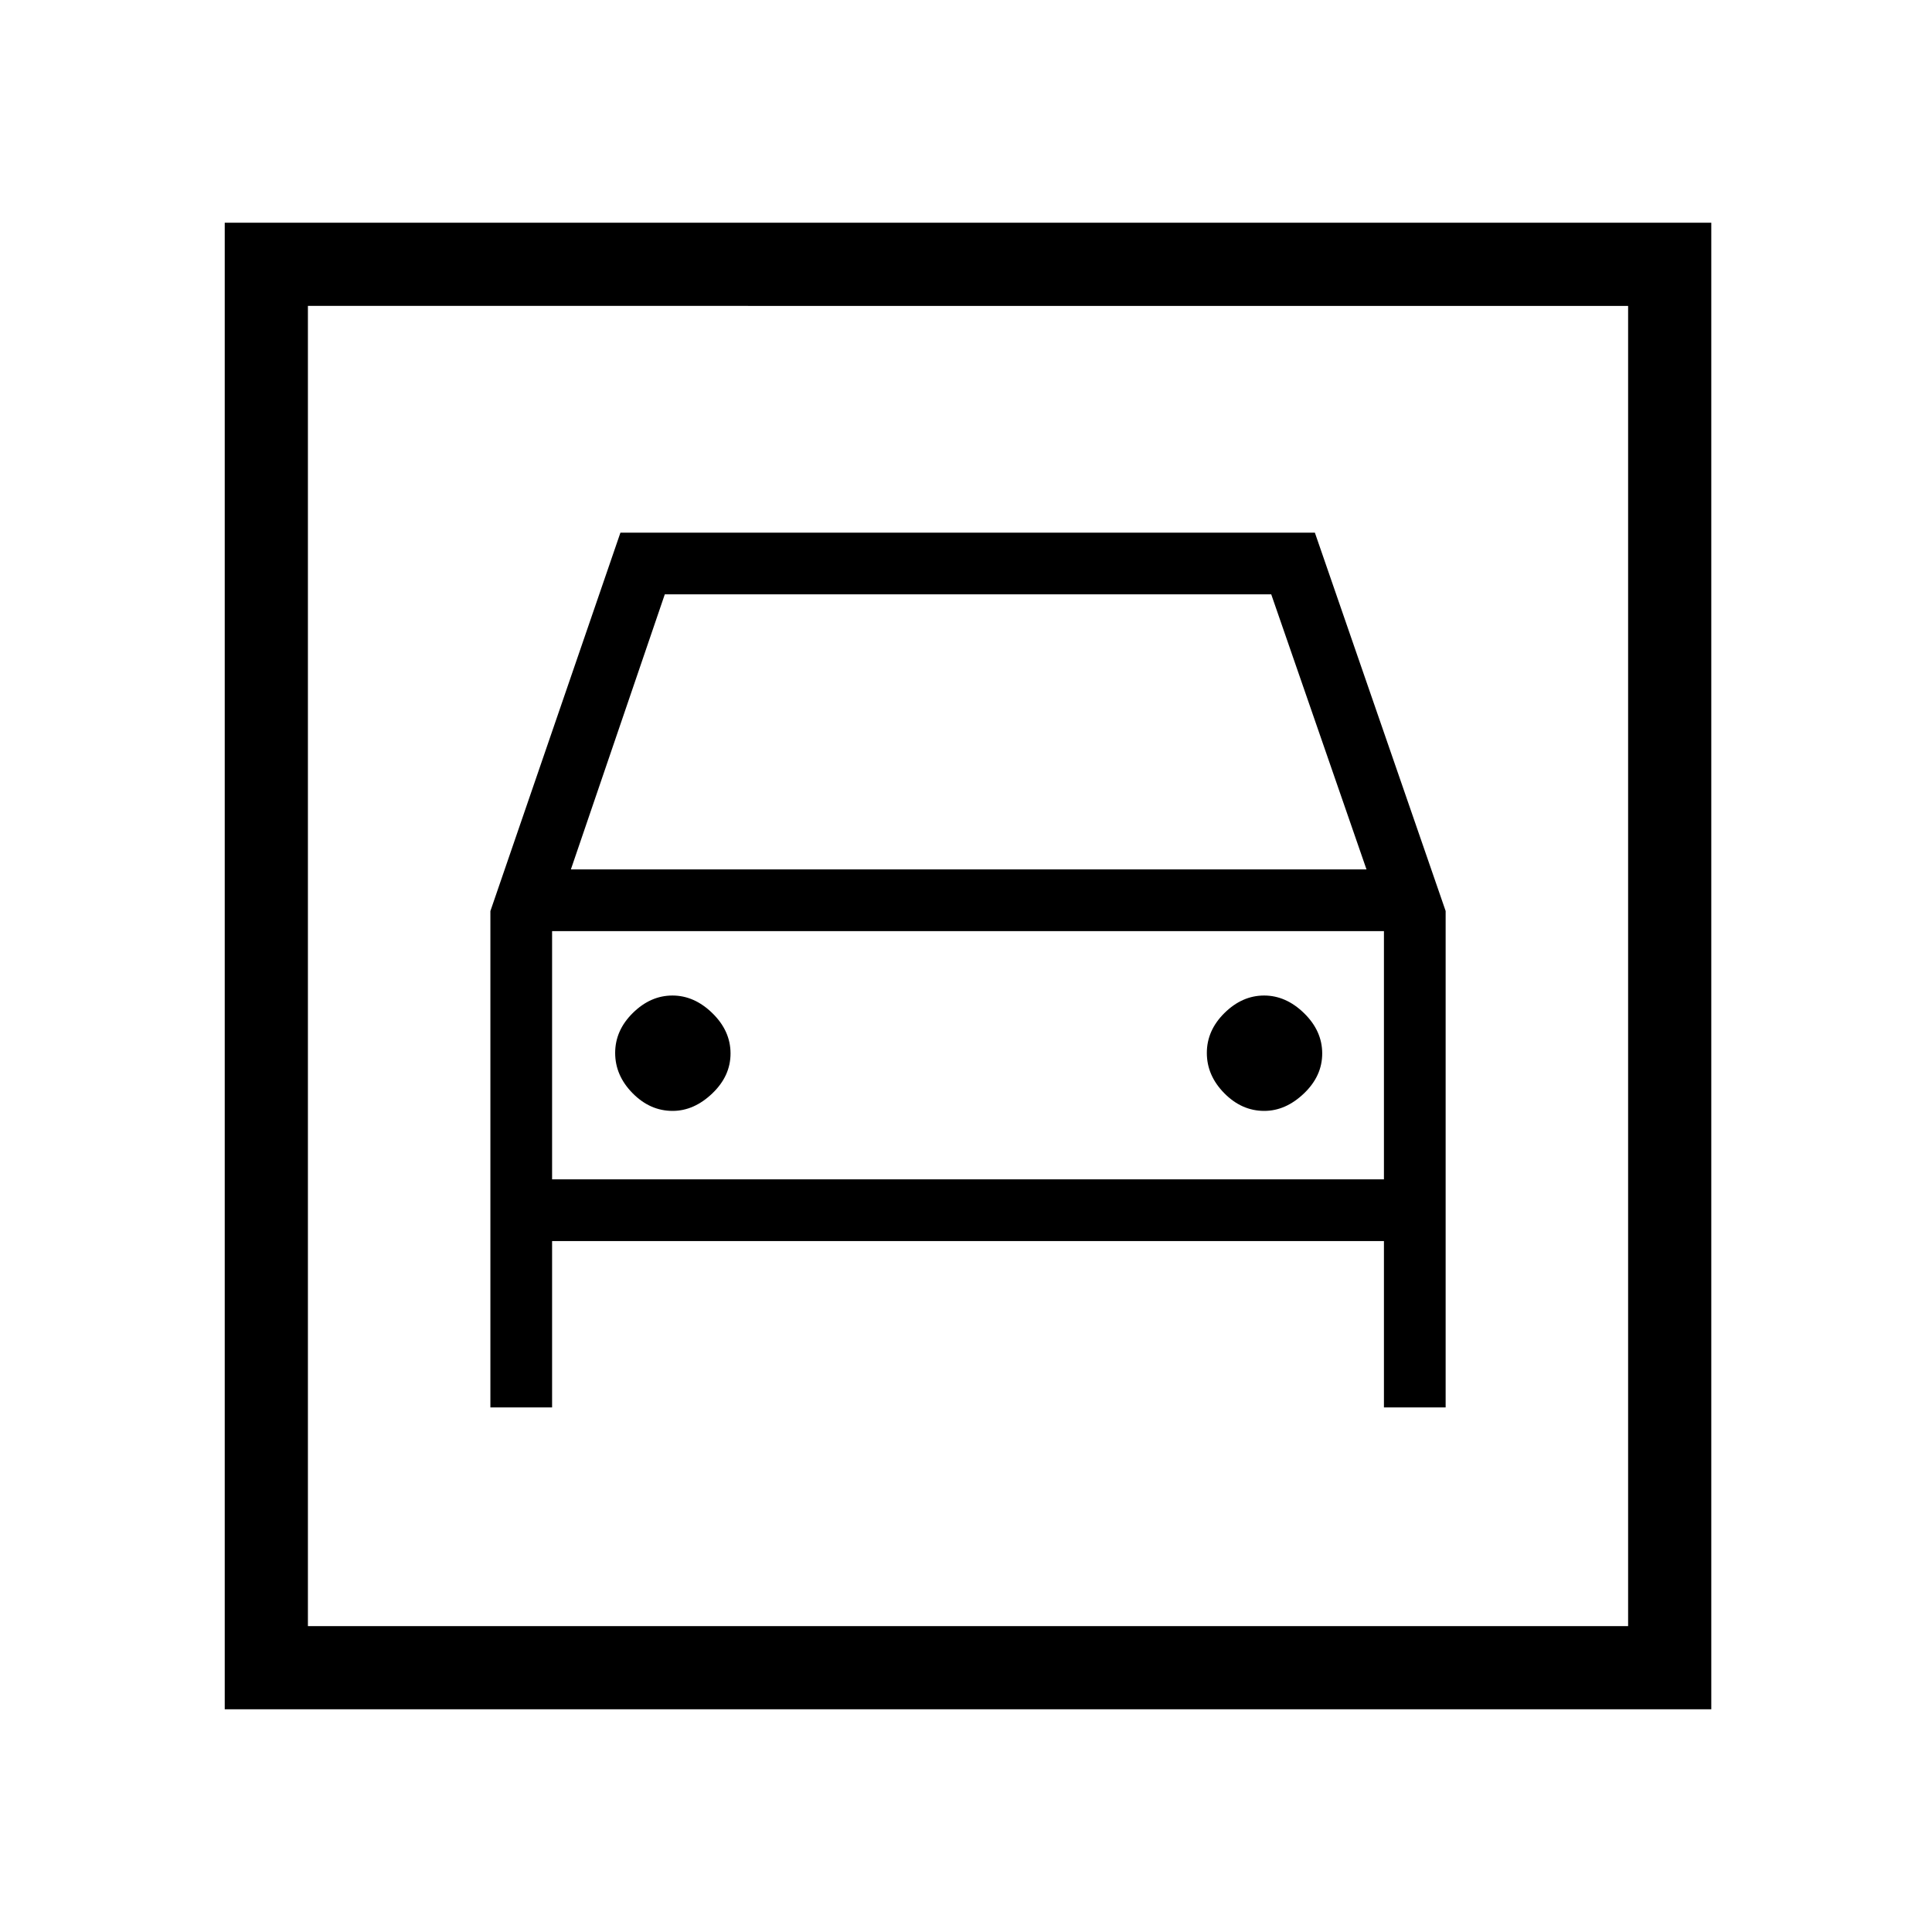 <svg xmlns="http://www.w3.org/2000/svg" height="40" viewBox="0 -960 960 960" width="40"><path d="M111.67-110.67v-738.66h738.66v738.66H111.67ZM153-152h656v-656H153v656Zm181.2-256q-11.2 0-19.87-8.8-8.66-8.79-8.66-20 0-11.2 8.79-19.87 8.8-8.66 19.67-8.66 10.87 0 19.87 8.79 9 8.8 9 20 0 11.21-9.08 19.87-9.08 8.67-19.72 8.67Zm294 0q-11.2 0-19.87-8.8-8.66-8.79-8.66-20 0-11.2 8.79-19.87 8.8-8.66 19.67-8.66 10.87 0 19.87 8.79 9 8.8 9 20 0 11.21-9.08 19.87-9.08 8.67-19.72 8.67Zm-384.53-99.29v246.62h30.66v-82.66h413.34v82.66h30.66v-246.66l-64.98-188H308.29l-64.62 188.04Zm40-20.71 46.66-136.67h301.34L679-528H283.67ZM153-808v656-656Zm121.33 434v-123.33h413.34V-374H274.33Z"/></svg>